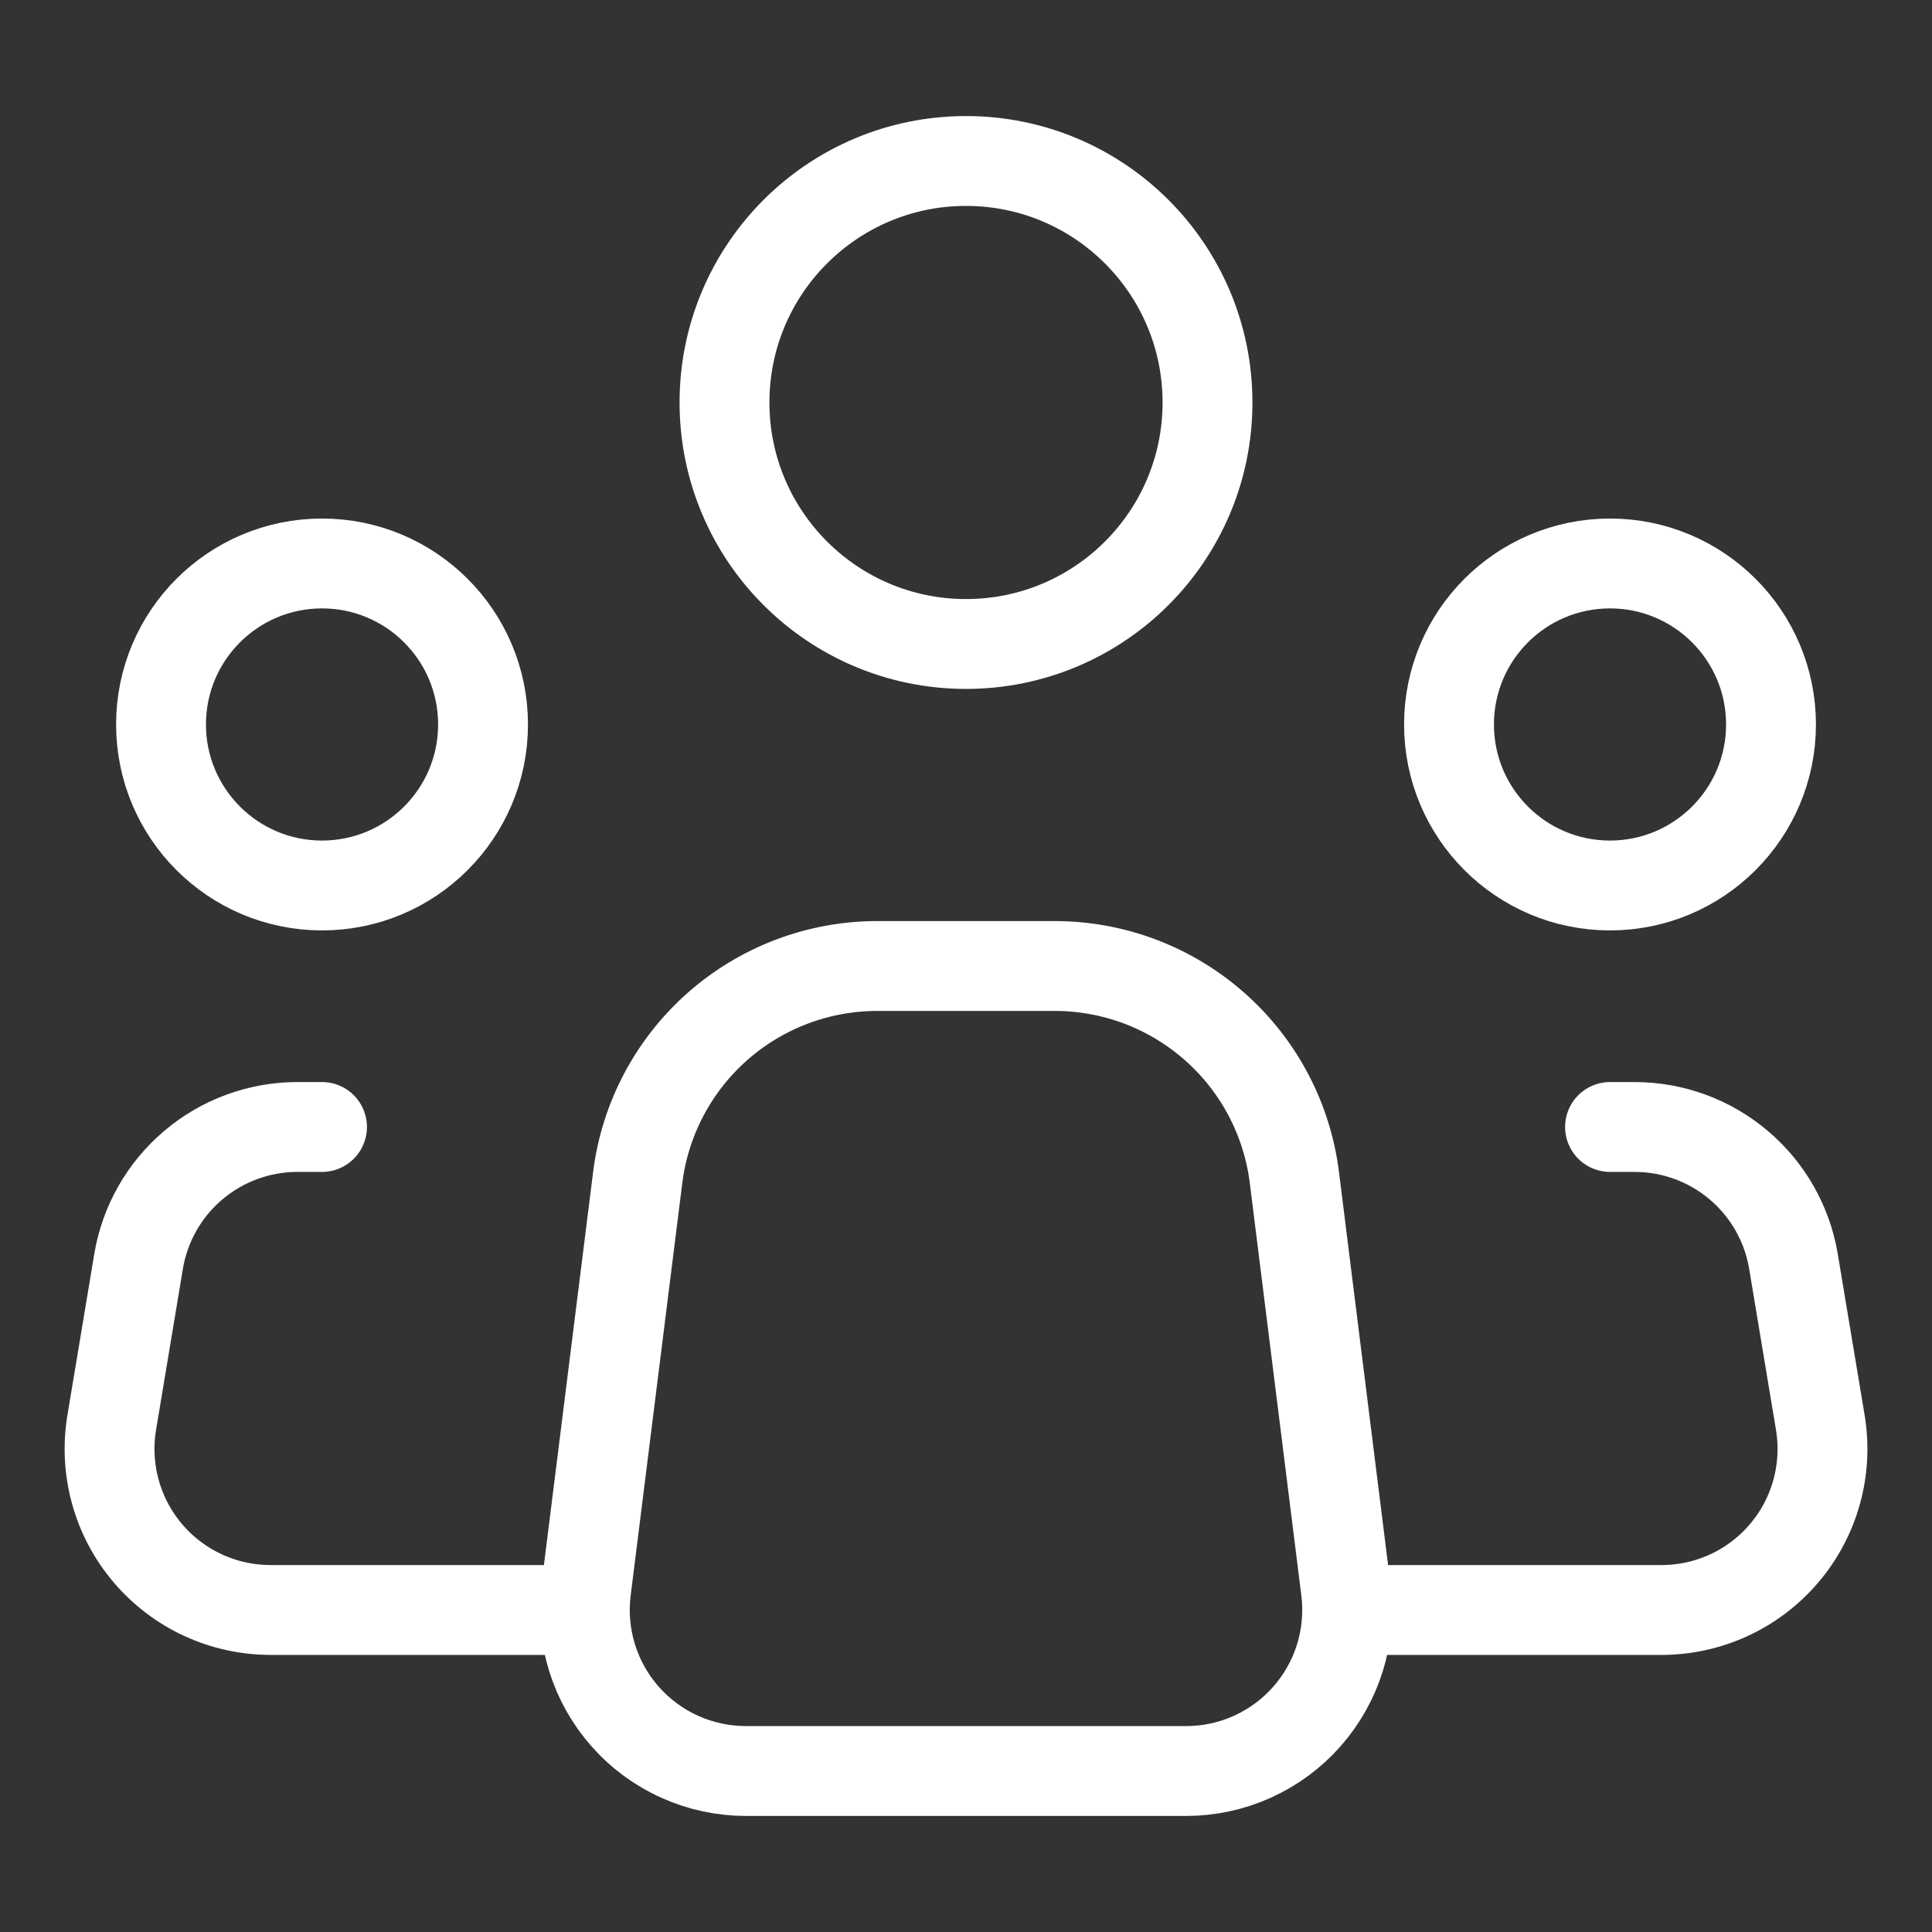 <svg width="43" height="43" viewBox="0 0 43 43" fill="none" xmlns="http://www.w3.org/2000/svg">
<rect x="0" y="0" width="43" height="43" fill="#333333" stroke="none"/>
<path d="M29.956 35.389L28.809 26.209C28.647 24.908 28.015 23.712 27.032 22.845C26.049 21.978 24.784 21.5 23.474 21.5H19.525C18.215 21.5 16.95 21.979 15.968 22.846C14.987 23.713 14.355 24.909 14.193 26.209L13.044 35.389C12.981 35.893 13.026 36.405 13.176 36.891C13.326 37.377 13.578 37.825 13.915 38.206C14.251 38.587 14.665 38.892 15.128 39.1C15.592 39.309 16.094 39.417 16.602 39.417H26.399C26.907 39.417 27.41 39.309 27.873 39.1C28.336 38.891 28.75 38.586 29.086 38.205C29.422 37.824 29.674 37.376 29.824 36.891C29.974 36.405 30.019 35.893 29.956 35.389V35.389Z" stroke="white" stroke-width="2" stroke-linecap="round" stroke-linejoin="round"/>
<path d="M21.5 14.333C24.468 14.333 26.875 11.927 26.875 8.958C26.875 5.989 24.468 3.583 21.5 3.583C18.532 3.583 16.125 5.989 16.125 8.958C16.125 11.927 18.532 14.333 21.5 14.333Z" stroke="white" stroke-width="2"/>
<path d="M7.167 19.708C9.146 19.708 10.751 18.103 10.751 16.124C10.751 14.145 9.146 12.541 7.167 12.541C5.188 12.541 3.584 14.145 3.584 16.124C3.584 18.103 5.188 19.708 7.167 19.708Z" stroke="white" stroke-width="2"/>
<path d="M35.833 19.708C37.812 19.708 39.417 18.103 39.417 16.124C39.417 14.145 37.812 12.541 35.833 12.541C33.854 12.541 32.25 14.145 32.25 16.124C32.25 18.103 33.854 19.708 35.833 19.708Z" stroke="white" stroke-width="2"/>
<path d="M7.167 25.083H6.619C5.771 25.083 4.95 25.384 4.303 25.932C3.655 26.48 3.223 27.24 3.084 28.077L2.487 31.66C2.402 32.174 2.429 32.7 2.567 33.201C2.705 33.703 2.951 34.169 3.288 34.566C3.624 34.963 4.043 35.282 4.515 35.501C4.988 35.72 5.502 35.833 6.022 35.833H12.542M35.834 25.083H36.382C37.23 25.083 38.051 25.384 38.698 25.932C39.346 26.48 39.778 27.24 39.917 28.077L40.514 31.66C40.599 32.174 40.572 32.7 40.434 33.201C40.296 33.703 40.05 34.169 39.713 34.566C39.377 34.963 38.958 35.282 38.486 35.501C38.013 35.72 37.499 35.833 36.979 35.833H30.459" stroke="white" stroke-width="2" stroke-linecap="round" stroke-linejoin="round"/>
</svg>
